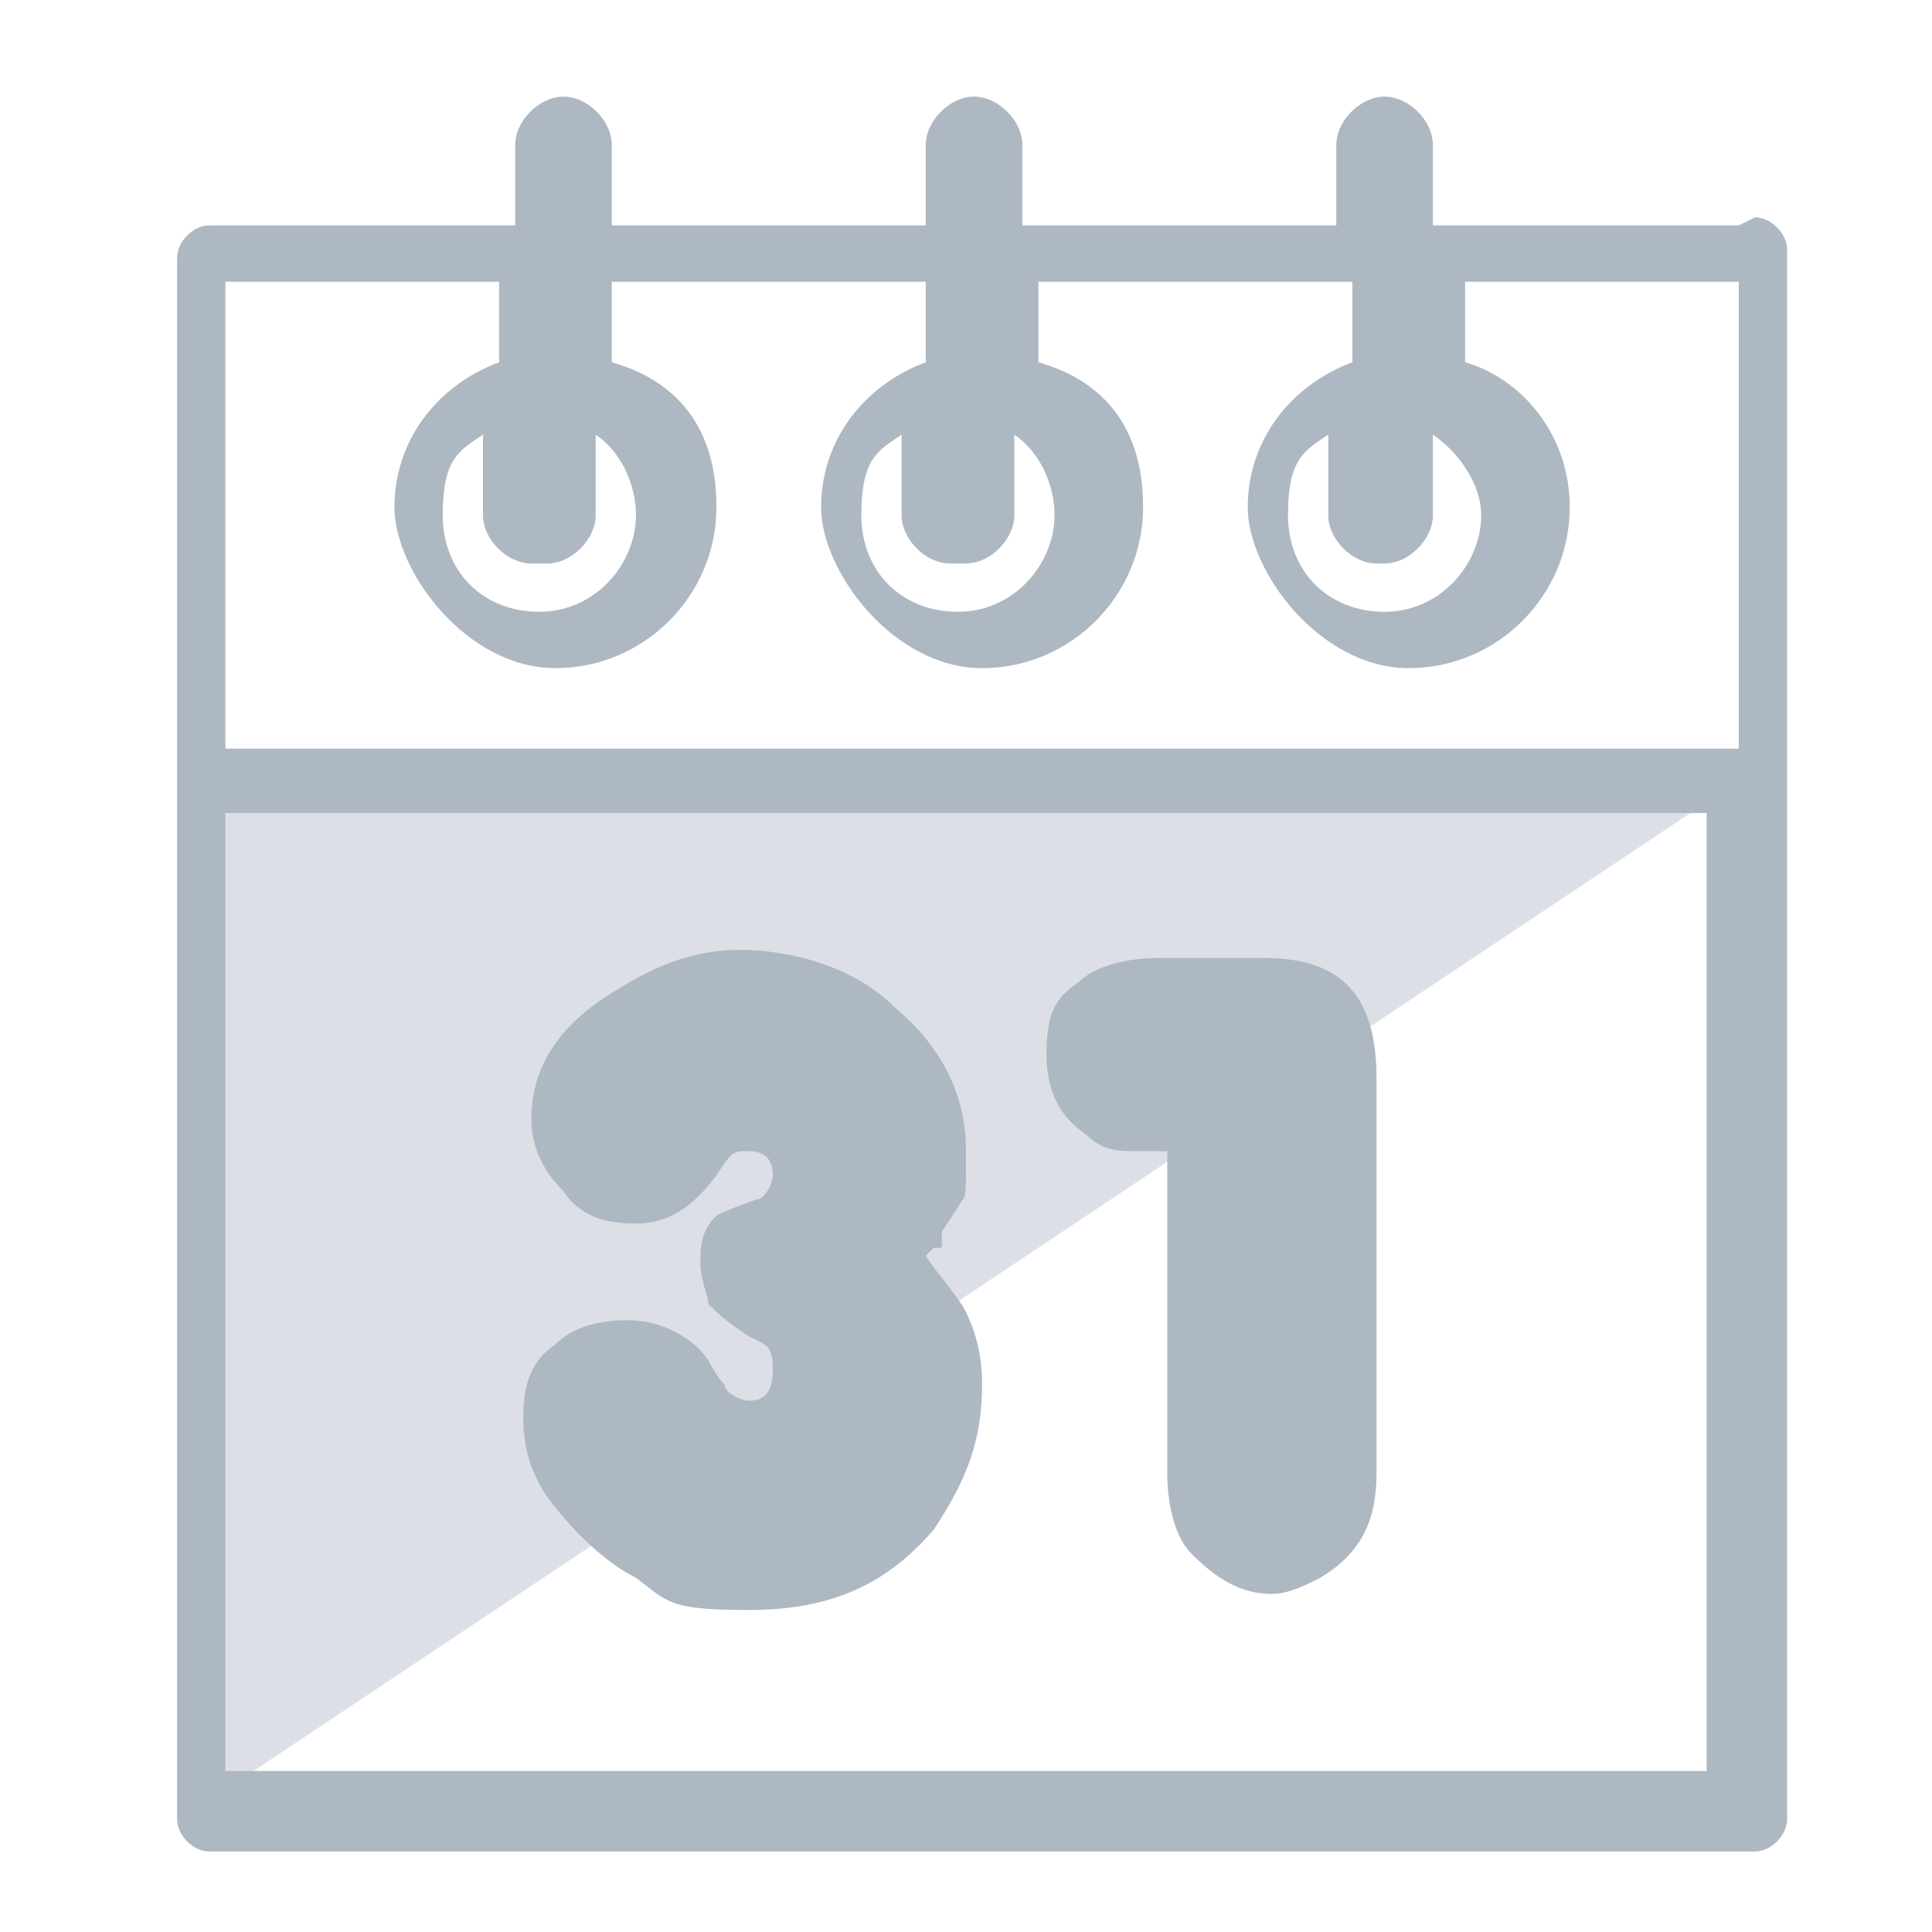 <svg xmlns="http://www.w3.org/2000/svg" version="1.1" viewBox="0 0 24 24">
<path fill="#dce0e6" d="M2.4 22.5V9.7h19.2L2.4 22.5z"/>
<path fill="#aeb8c2" d="M21.6 2.8h-3.8v-1c0-.3-.3-.6-.6-.6s-.6.3-.6.6v1h-3.9v-1c0-.3-.3-.6-.6-.6s-.6.3-.6.6v1H7.6v-1c0-.3-.3-.6-.6-.6s-.6.3-.6.6v1H2.6c-.2 0-.4.2-.4.4v19.4c0 .2.2.4.4.4h19.2c.2 0 .4-.2.4-.4V3.1c0-.2-.2-.4-.4-.4zm-15.4.7v1c-.8.3-1.3 1-1.3 1.8s.9 2 2 2 2-.9 2-2-.6-1.6-1.3-1.8v-1h3.9v1c-.8.3-1.3 1-1.3 1.8s.9 2 2 2 2-.9 2-2-.6-1.6-1.3-1.8v-1h3.9v1c-.8.3-1.3 1-1.3 1.8s.9 2 2 2 2-.9 2-2c0-.9-.6-1.6-1.3-1.8v-1h3.4v5.8H2.8V3.5h3.4zM6.8 7c.3 0 .6-.3.6-.6v-1c.3.2.5.6.5 1 0 .6-.5 1.2-1.2 1.2s-1.2-.5-1.2-1.2.2-.8.5-1v1c0 .3.3.6.6.6zM12 7c.3 0 .6-.3.6-.6v-1c.3.2.5.6.5 1 0 .6-.5 1.2-1.2 1.2s-1.2-.5-1.2-1.2.2-.8.5-1v1c0 .3.3.6.6.6zm5.2 0c.3 0 .6-.3.6-.6v-1c.3.2.6.6.6 1 0 .6-.5 1.2-1.2 1.2S16 7.1 16 6.4s.2-.8.5-1v1c0 .3.3.6.6.6zm4 15H2.8V10.1h18.4V22z"/>
<path fill="#aeb8c2" d="M11.5 15.6c.2.3.4.5.5.7.1.2.2.5.2.9 0 .7-.2 1.2-.6 1.8-.6.7-1.3 1-2.3 1s-1-.1-1.4-.4c-.4-.2-.8-.6-1.1-1-.2-.3-.3-.6-.3-1s.1-.7.4-.9c.2-.2.5-.3.9-.3s.8.2 1 .5c0 0 .1.2.2.3 0 .1.2.2.3.2.2 0 .3-.1.3-.4s-.1-.3-.3-.4c-.3-.2-.4-.3-.5-.4 0-.1-.1-.3-.1-.5s0-.4.2-.6c0 0 .2-.1.5-.2.1 0 .2-.2.2-.3 0-.2-.1-.3-.3-.3s-.2 0-.4.3c-.3.4-.6.6-1 .6s-.7-.1-.9-.4c-.2-.2-.4-.5-.4-.9 0-.6.3-1.1.9-1.5.6-.4 1.1-.6 1.7-.6s1.4.2 1.9.7c.6.5.9 1.1.9 1.8s0 .5-.1.7l-.2.3v.2h-.1z"/>
<path fill="#aeb8c2" d="M14.5 14.3h-.4c-.2 0-.4 0-.6-.2-.3-.2-.5-.5-.5-1s.1-.7.4-.9c.2-.2.6-.3 1-.3h1.3c1 0 1.4.5 1.4 1.5v4.9c0 .6-.2 1-.7 1.3-.2.1-.4.2-.6.2-.4 0-.7-.2-1-.5-.2-.2-.3-.6-.3-1v-4.1z"/>
</svg>